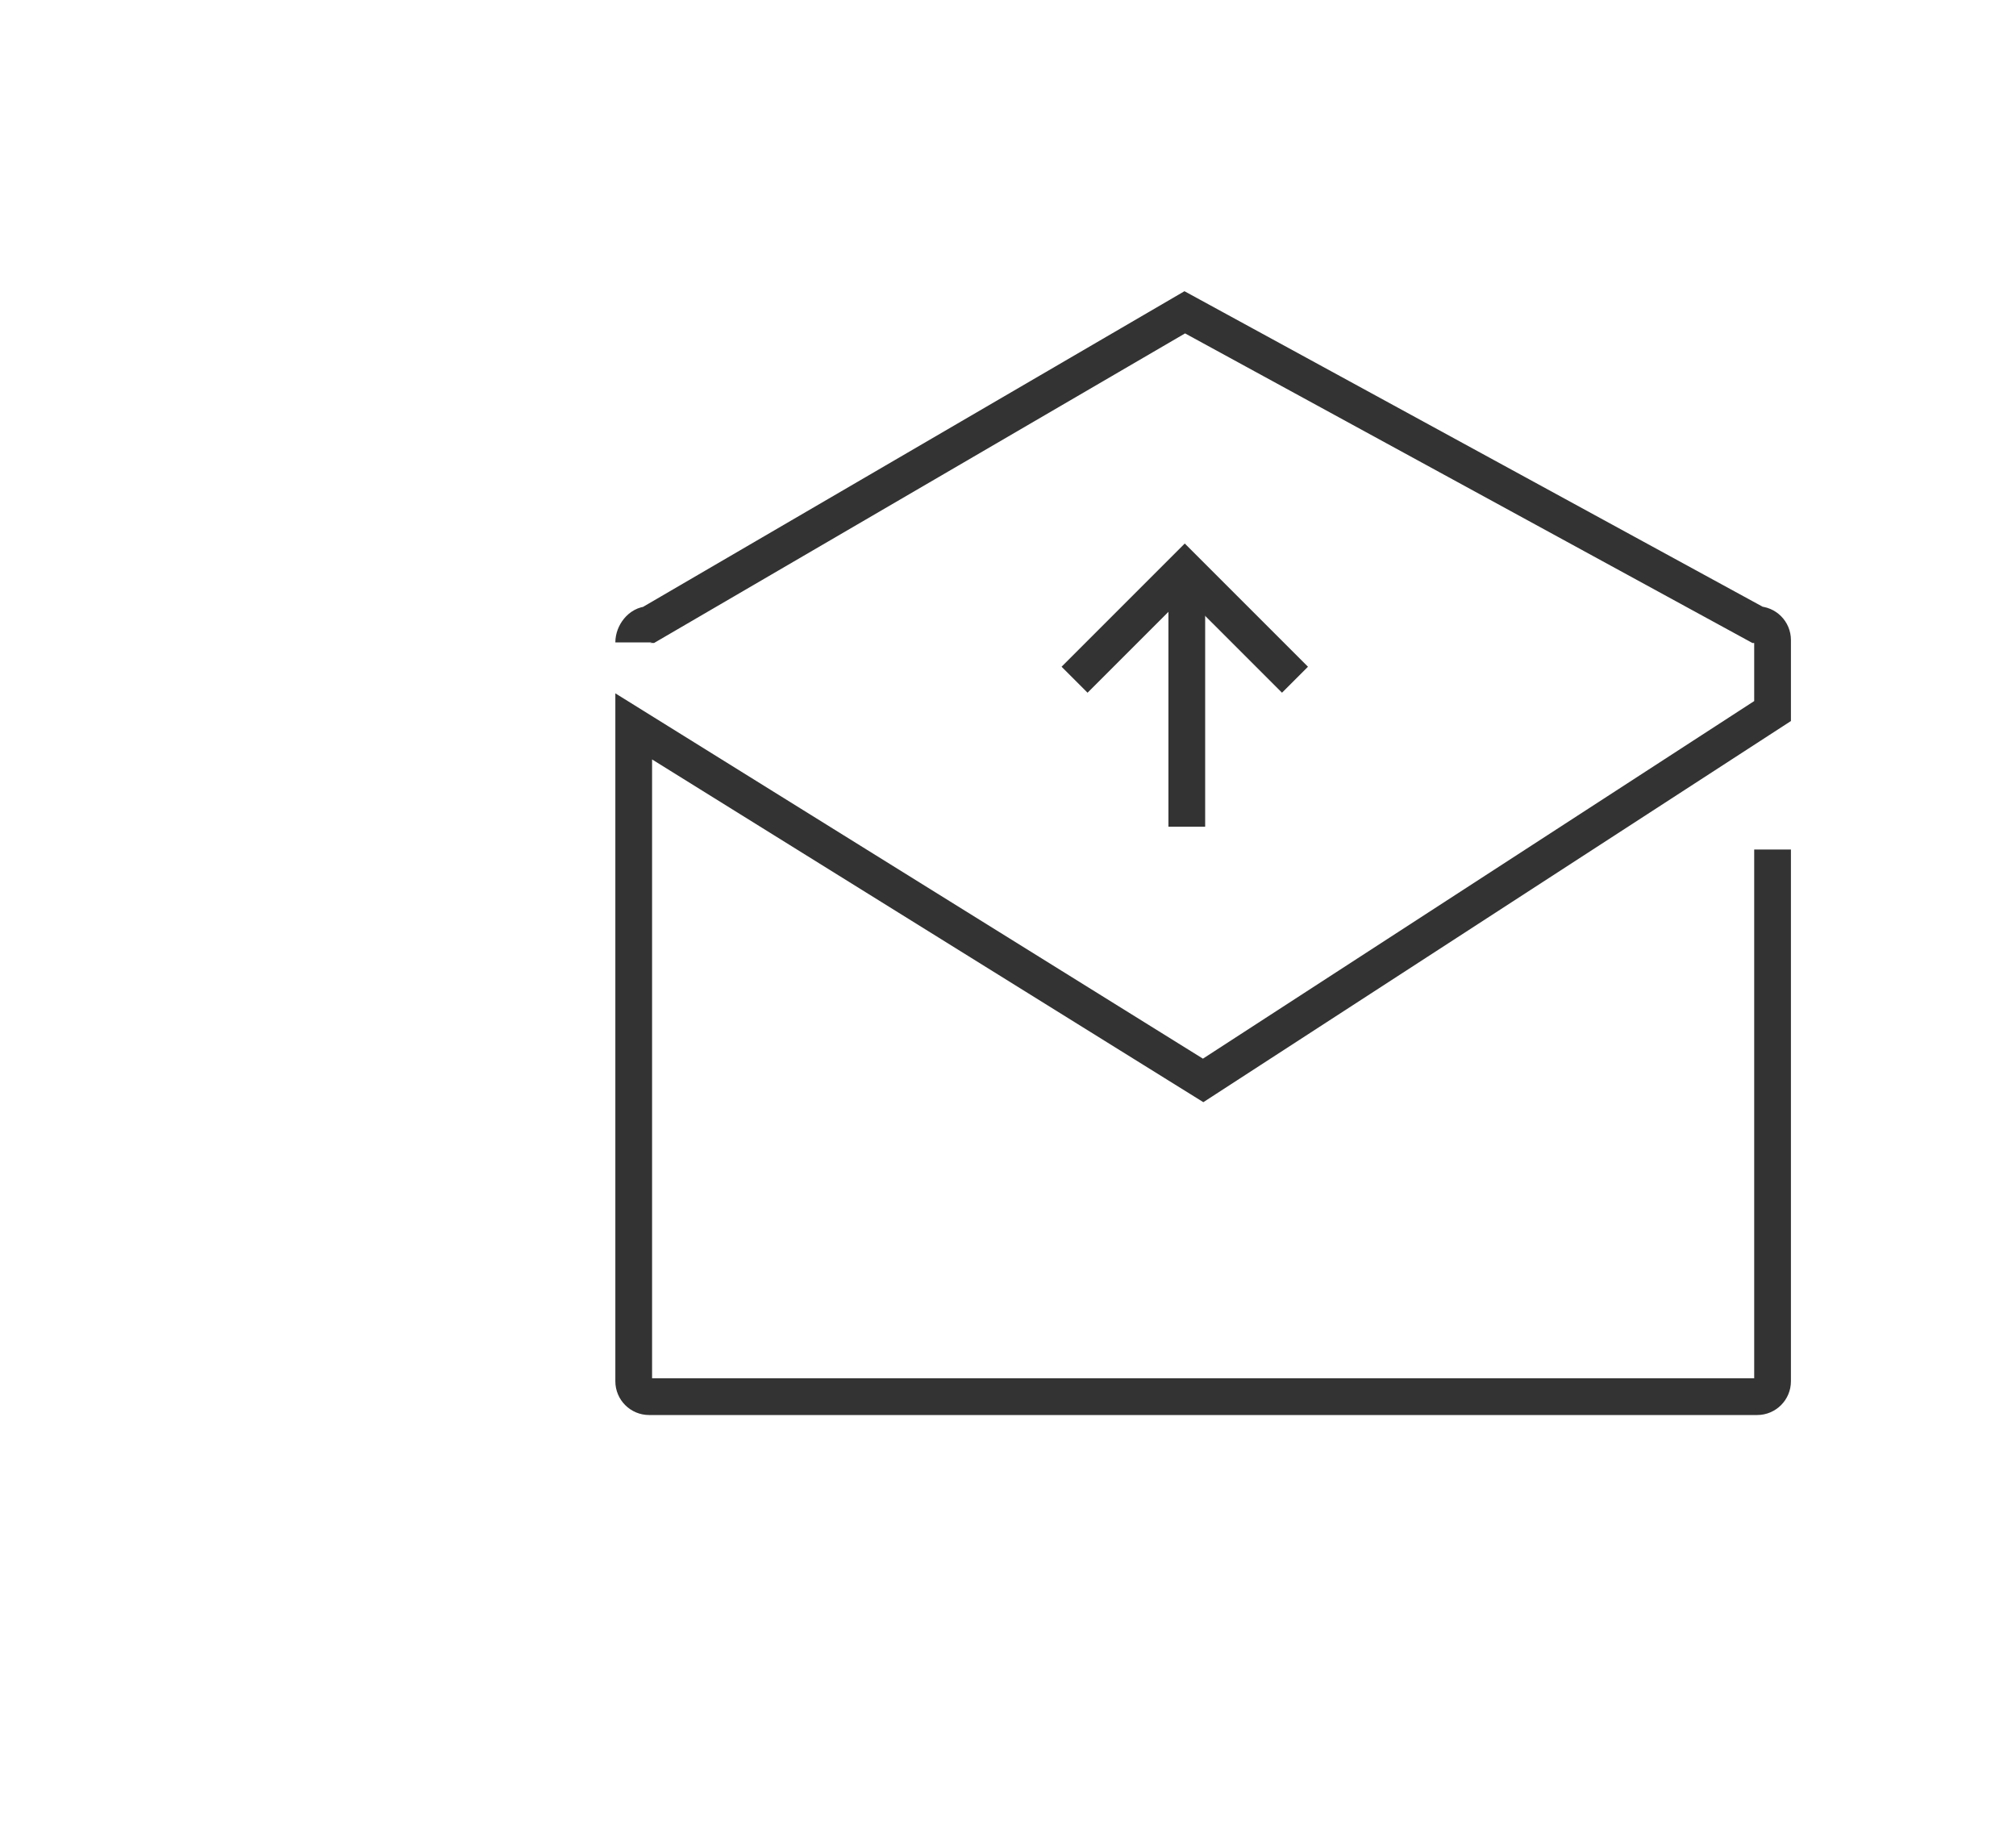 <?xml version="1.0" encoding="utf-8"?>
<!-- Generator: Adobe Illustrator 15.0.0, SVG Export Plug-In . SVG Version: 6.00 Build 0)  -->
<!DOCTYPE svg PUBLIC "-//W3C//DTD SVG 1.0//EN" "http://www.w3.org/TR/2001/REC-SVG-20010904/DTD/svg10.dtd">
<svg version="1.0" id="Layer_1" xmlns="http://www.w3.org/2000/svg" xmlns:xlink="http://www.w3.org/1999/xlink" x="0px" y="0px"
	 width="109.753px" height="99.815px" viewBox="0 0 109.753 99.815" enable-background="new 0 0 109.753 99.815"
	 xml:space="preserve">
<path fill="none" stroke="#414042" stroke-width="2" stroke-miterlimit="10" d="M109.753,26"/>
<g>
	<line fill="none" stroke="#333333" stroke-width="2" stroke-miterlimit="10" x1="64.61" y1="32" x2="64.61" y2="45"/>
	<polyline fill="none" stroke="#333333" stroke-width="2" stroke-miterlimit="10" points="58.5,37 64.5,31 70.5,37 	"/>
	<path fill="none" stroke="#333333" stroke-width="2" stroke-miterlimit="10" d="M96.5,46.243v28.944
		c0,0.463-0.375,0.838-0.838,0.838H35.338c-0.463,0-0.838-0.375-0.838-0.838V39.54l31,19.271l31-20.106v-3.865
		c0-0.463-0.375-0.838-0.838-0.838L64.5,17L35.338,34c-0.463,0-0.838,0.506-0.838,0.969"/>
</g>
</svg>
